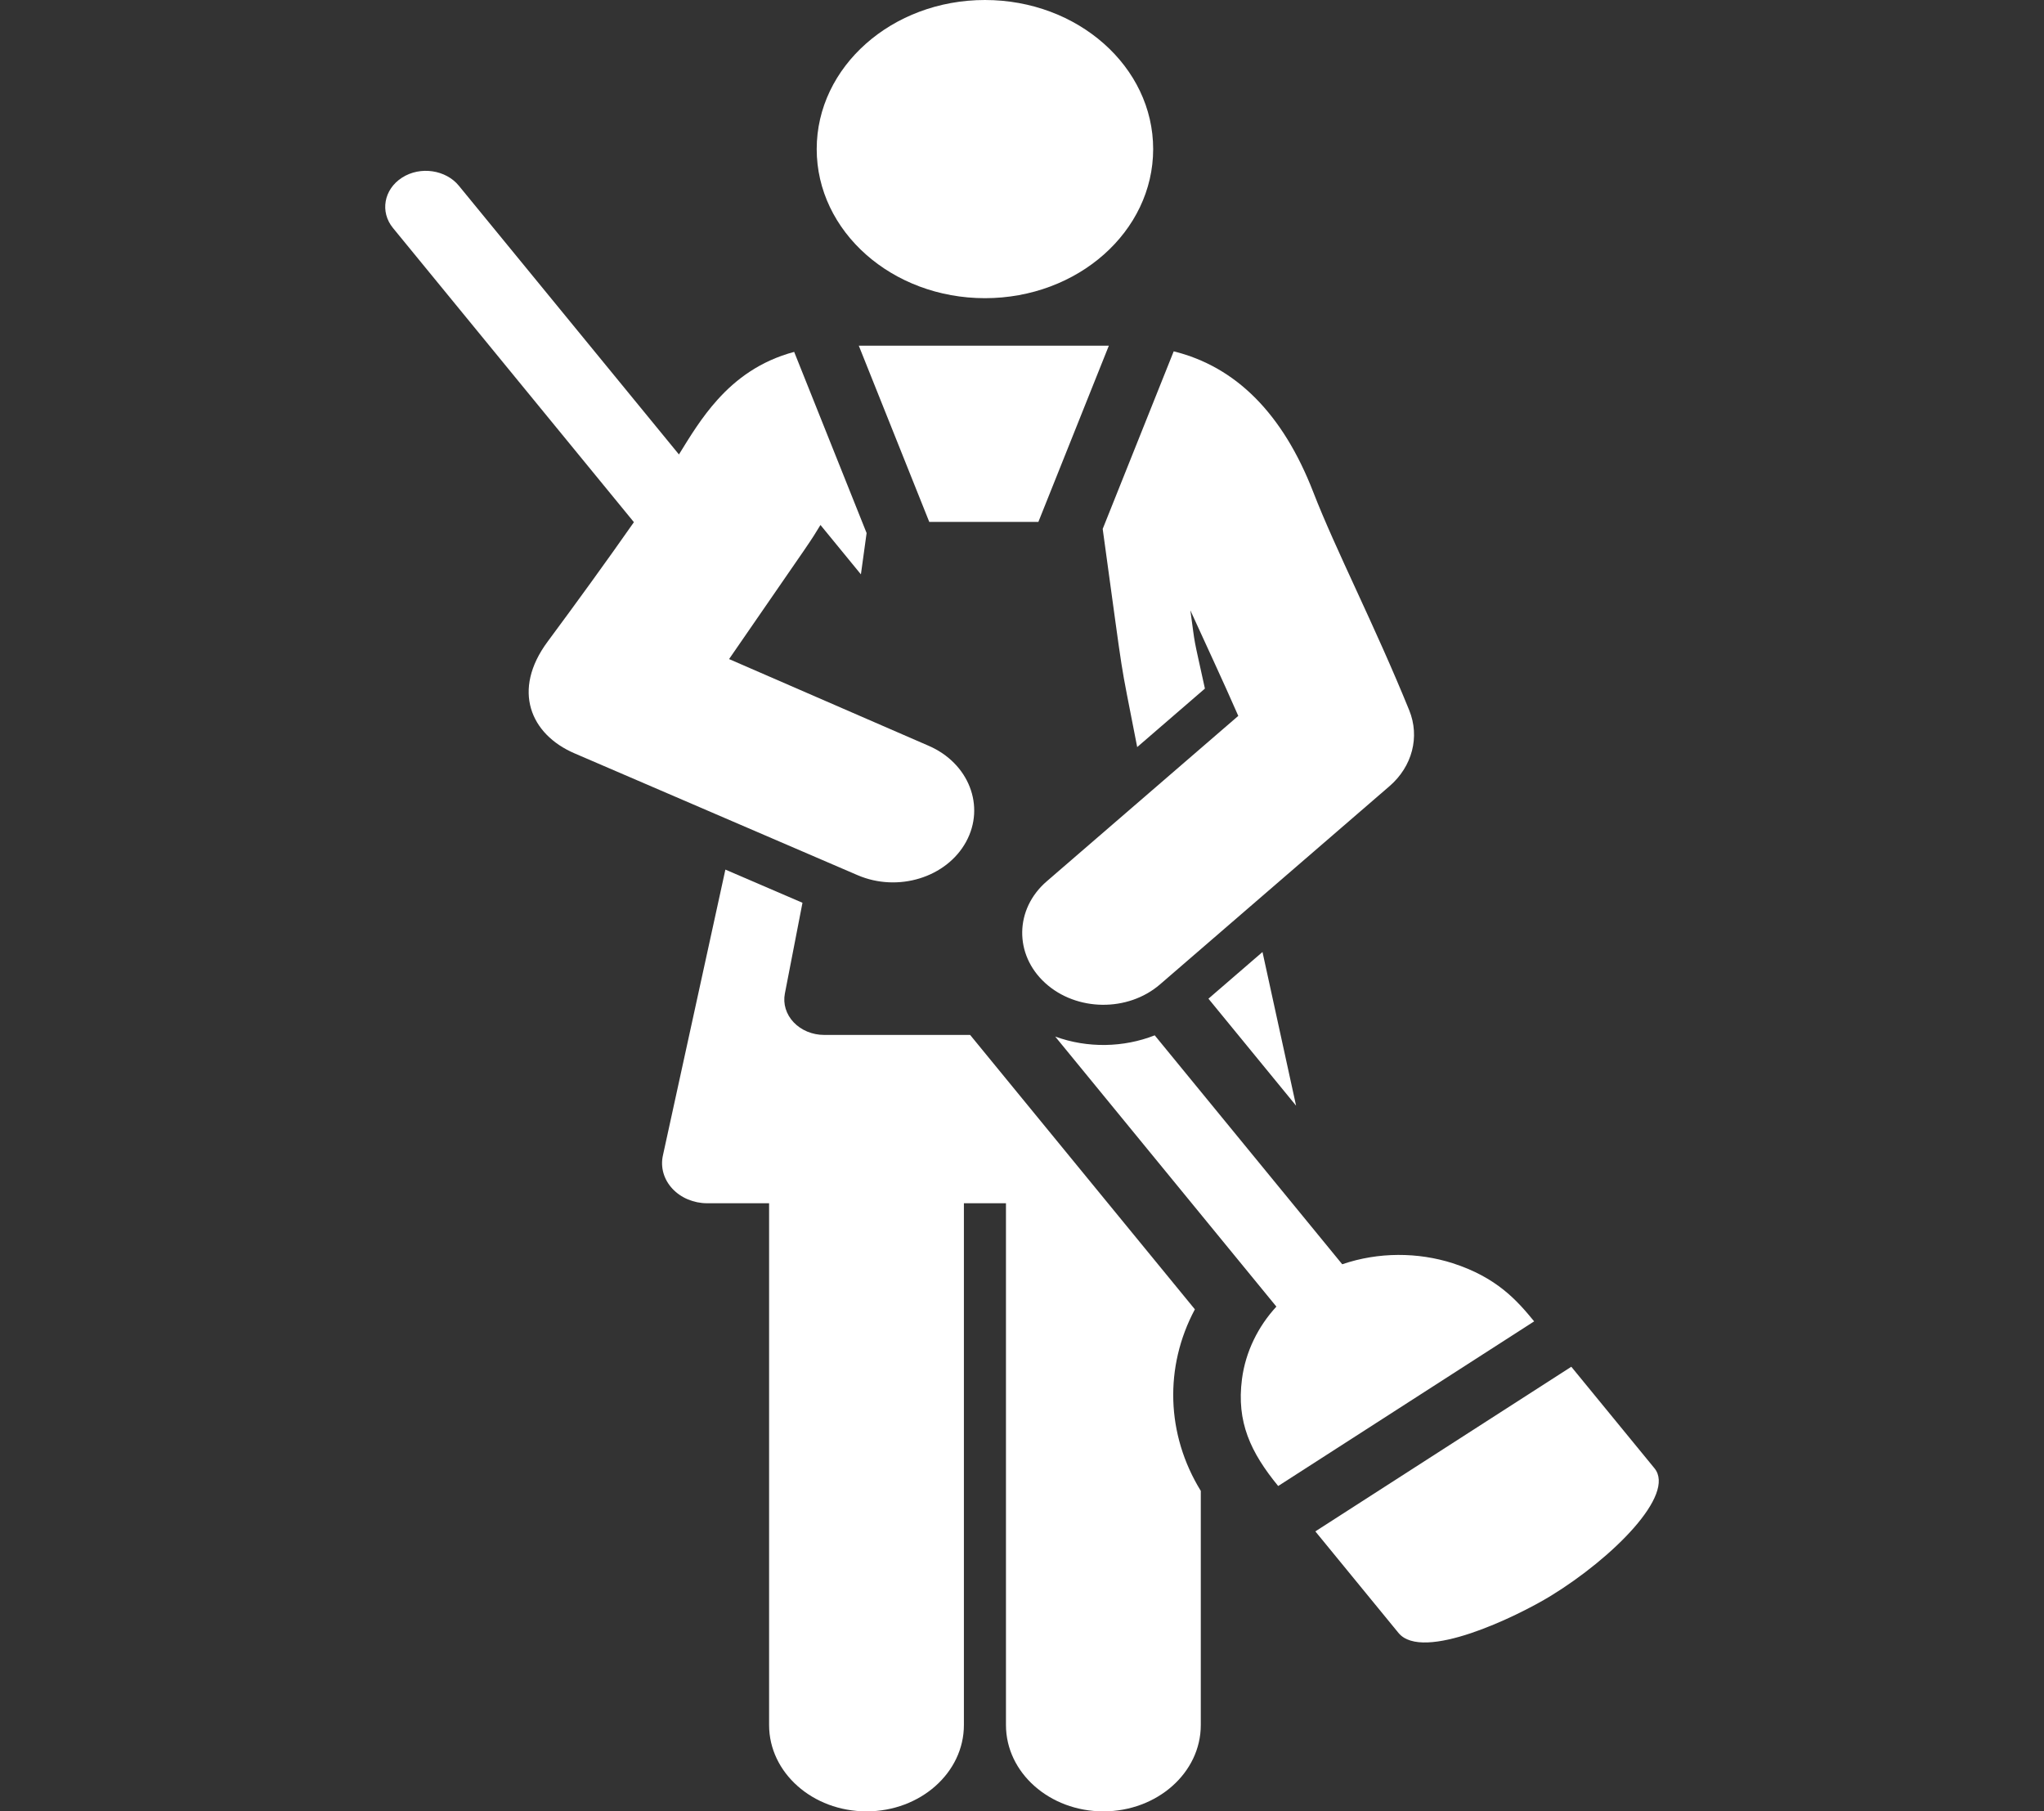 <svg width="123" height="109" viewBox="0 0 123 109" fill="none" xmlns="http://www.w3.org/2000/svg">
<rect x="0" y="0" width="123" height="109" fill="#333333" stroke="none"/>
<g clip-path="url(#clip0_32_110)">
<path d="M71.903 78.79L66.674 72.406L58.378 62.277C55.052 62.277 51.809 62.277 49.592 62.277C48.885 62.277 48.215 61.998 47.76 61.519C47.305 61.04 47.111 60.408 47.23 59.791L48.29 54.325L43.651 52.329L39.889 69.541C39.736 70.246 39.945 70.974 40.46 71.528C40.975 72.082 41.743 72.406 42.554 72.406C43.606 72.406 44.868 72.406 46.281 72.406V103.805C46.281 106.674 48.905 109 52.143 109C55.38 109 58.004 106.675 58.004 103.805V72.406C58.847 72.406 59.693 72.406 60.535 72.406V103.805C60.535 106.674 63.16 109 66.397 109C69.634 109 72.259 106.675 72.259 103.805V89.715C70.167 86.317 70.059 82.242 71.903 78.79Z" fill="white"/>
<path d="M59.27 17.943C64.861 17.943 69.393 13.926 69.393 8.971C69.393 4.017 64.861 0 59.27 0C53.679 0 49.146 4.017 49.146 8.971C49.146 13.926 53.679 17.943 59.27 17.943Z" fill="white"/>
<path d="M66.356 31.828C67.747 41.903 67.277 38.998 68.432 44.956L72.507 41.436C71.759 38.013 71.962 39.116 71.632 36.729C72.557 38.765 73.568 40.912 74.515 43.079L62.987 53.035C61.056 54.703 61.016 57.444 62.899 59.156C64.781 60.868 67.874 60.904 69.806 59.235L83.616 47.307C84.987 46.123 85.451 44.338 84.802 42.742C82.724 37.624 80.38 33.101 79.026 29.609C77.202 24.906 74.384 22.07 70.629 21.142C68.051 27.588 67.827 28.149 66.356 31.828Z" fill="white"/>
<path d="M77.993 66.535L75.972 57.287L72.719 60.096L77.993 66.535Z" fill="white"/>
<path d="M92.319 79.515L92.164 79.325L92.319 79.515H92.319Z" fill="white"/>
<path d="M87.42 76.015C85.332 75.349 82.958 75.33 80.773 76.077C80.772 76.077 80.771 76.078 80.77 76.078L69.487 62.302C67.611 63.04 65.443 63.084 63.499 62.376L76.808 78.626C75.714 79.811 74.952 81.334 74.737 82.99C74.402 85.568 75.249 87.387 76.916 89.422L92.319 79.514C91.269 78.23 90.056 76.869 87.42 76.015Z" fill="white"/>
<path d="M99.56 88.355L94.555 82.245L79.152 92.152L79.152 92.152L84.156 98.263C84.157 98.263 84.157 98.263 84.158 98.264C85.606 100.024 91.277 97.281 93.319 96.033C97.061 93.739 100.857 89.939 99.56 88.355Z" fill="white"/>
<path d="M58.133 50.659C59.311 48.509 58.299 45.919 55.873 44.874C55.873 44.874 43.898 39.671 43.873 39.66C49.294 31.801 48.639 32.781 49.372 31.591L51.806 34.562L52.149 32.077C50.228 27.273 50.001 26.706 47.79 21.175C45.747 21.722 44.299 22.81 43.188 24.041C42.228 25.104 41.526 26.26 40.856 27.347L27.609 11.173C26.835 10.227 25.303 9.978 24.193 10.69C24.192 10.691 24.192 10.691 24.191 10.691C23.097 11.395 22.854 12.751 23.648 13.72L38.146 31.422C36.549 33.708 34.594 36.4 32.955 38.609C30.786 41.532 31.921 44.192 34.568 45.331L51.605 52.663C54.033 53.707 56.955 52.809 58.133 50.659Z" fill="white"/>
<path d="M66.726 20.802H51.679C52.518 22.899 54.981 29.058 55.919 31.405C58.475 31.405 60.2 31.405 62.486 31.405C63.428 29.049 65.907 22.849 66.726 20.802Z" fill="white"/>
</g>
<defs>
<clipPath id="clip0_32_110">
<rect width="123" height="109" fill="white"/>
</clipPath>
</defs>
</svg>

